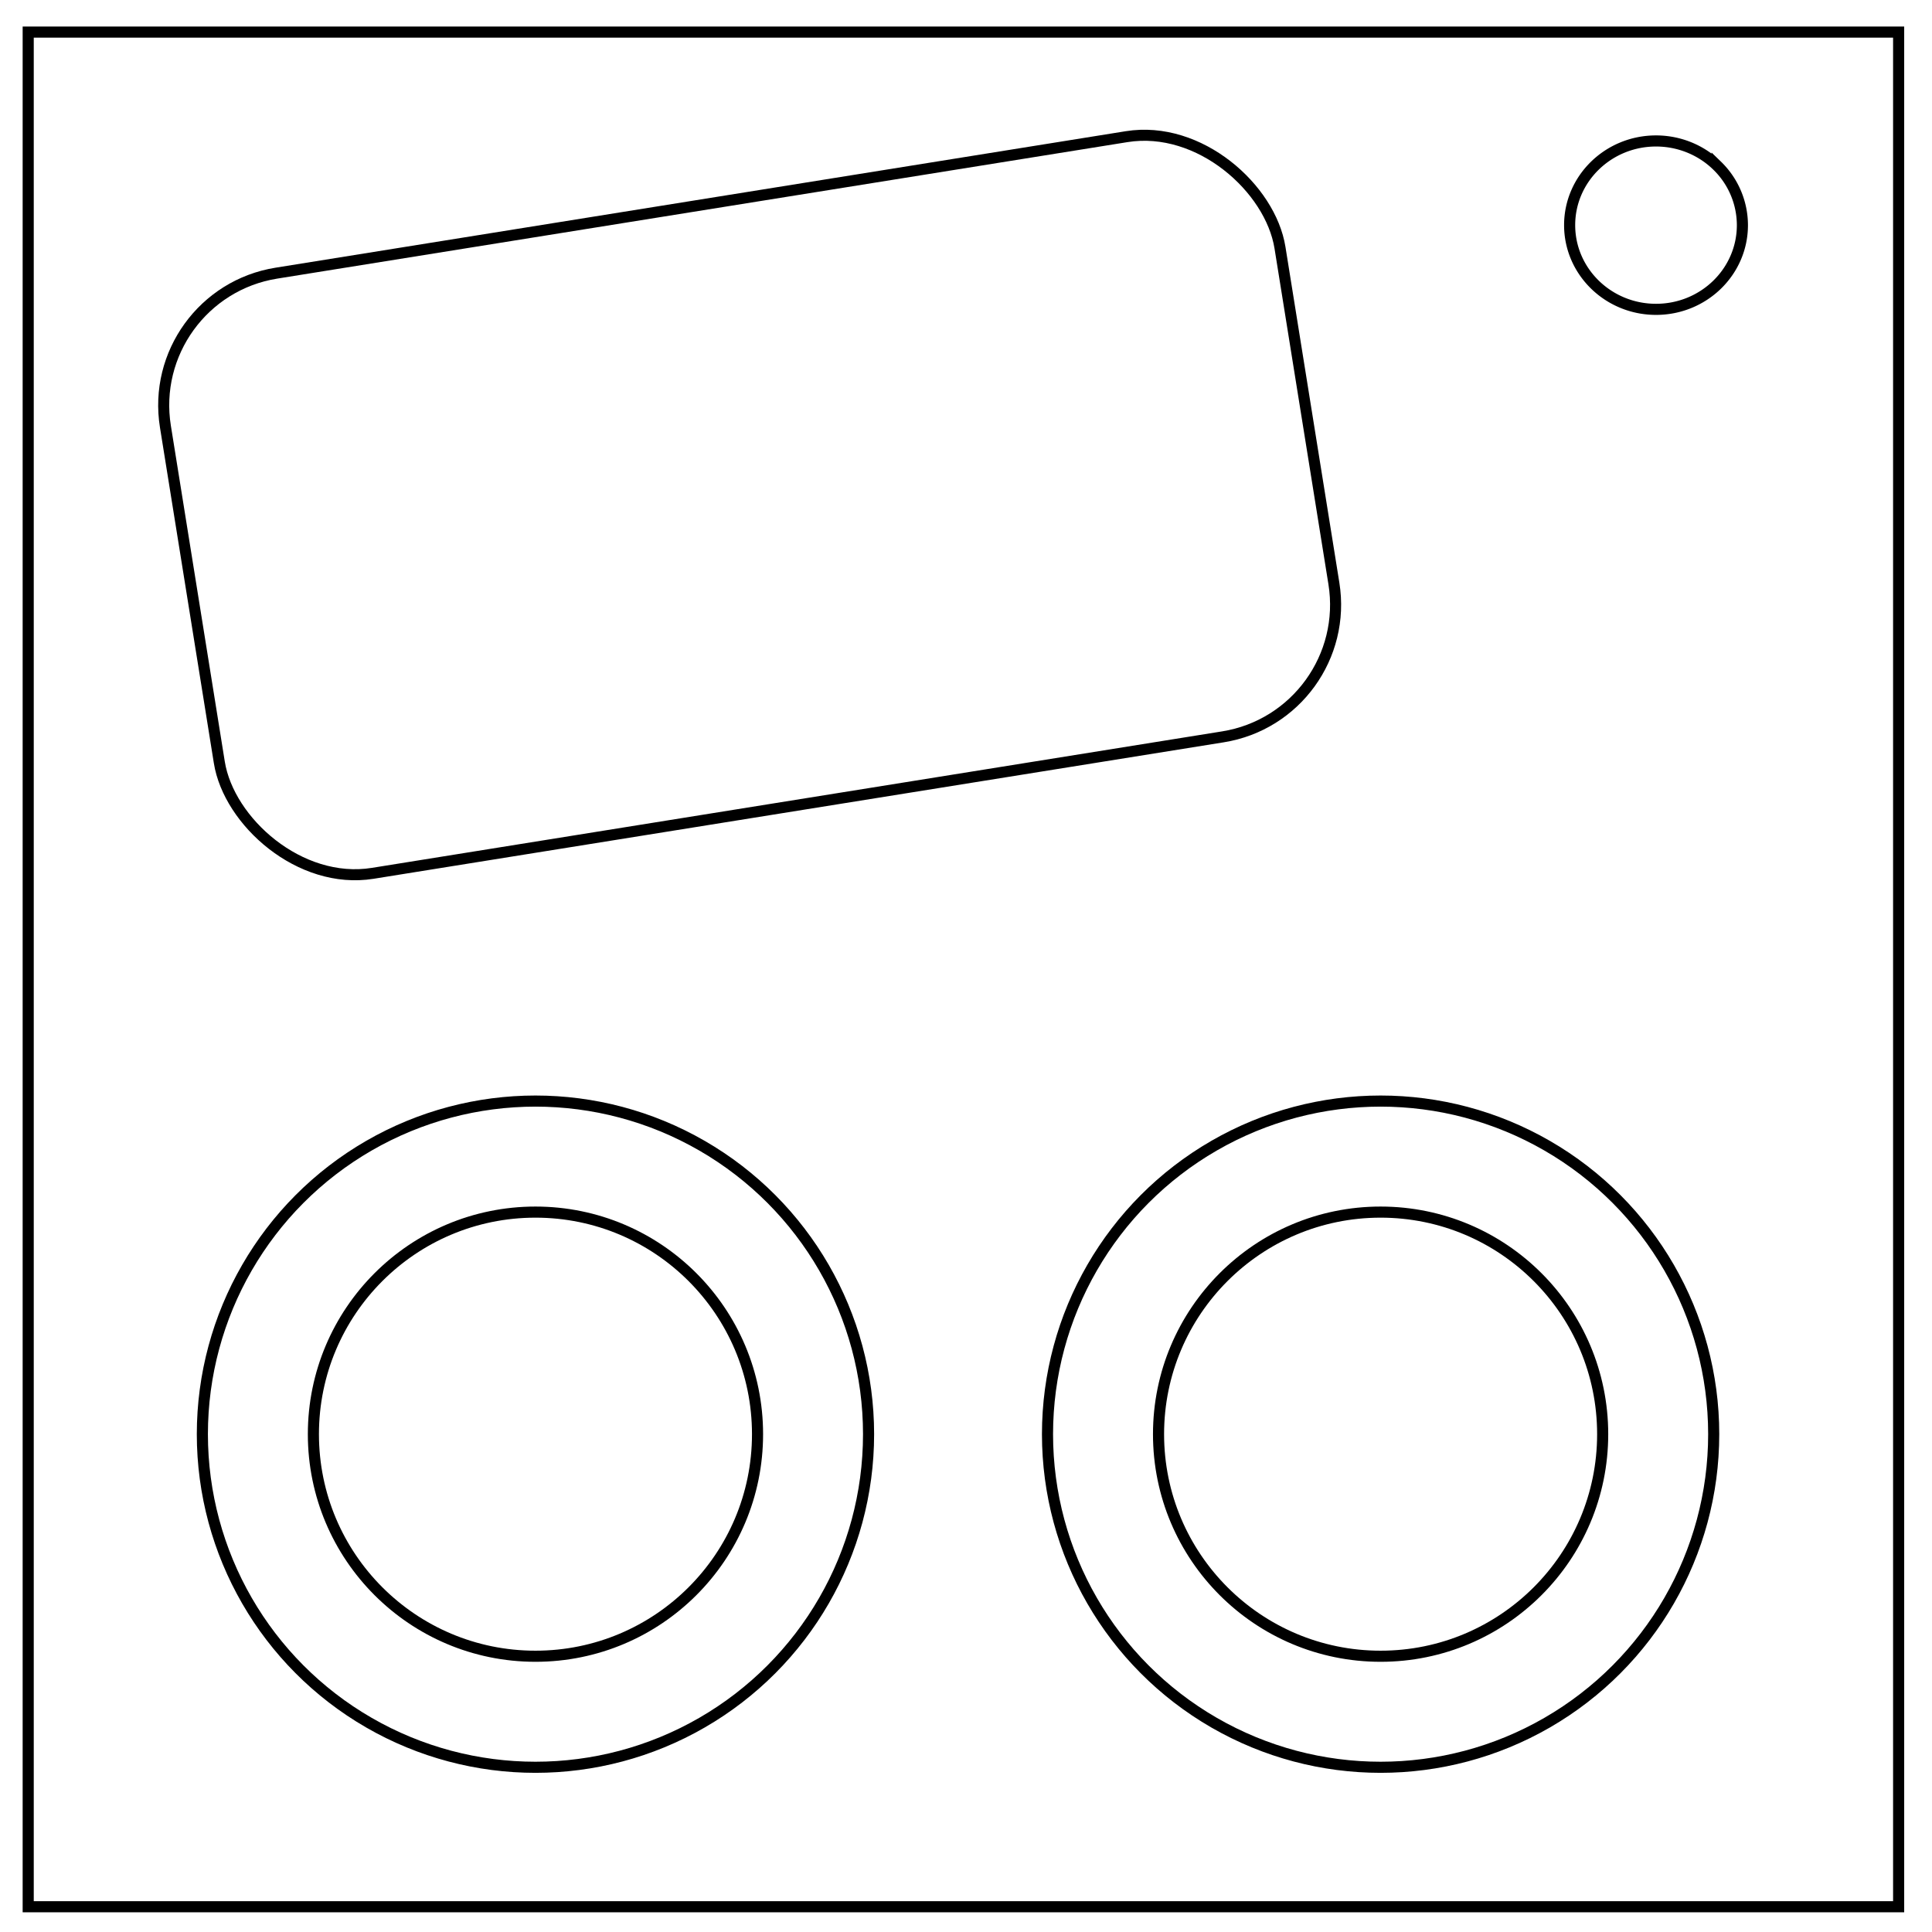 <svg xmlns="http://www.w3.org/2000/svg" viewBox="0 0 348 348" fill="none"><path d="M5.08 5.78h336.91v337.67H5.08z" stroke-width="2" stroke="#000"/><path d="M282.73 40.55c0-8.37 6.97-15.16 15.56-15.16 4.13 0 8.09 1.6 11 4.44a14.97 14.97 0 014.56 10.72c0 8.38-6.96 15.17-15.56 15.17-8.59 0-15.56-6.8-15.56-15.17z" stroke-width="2" stroke="#000"/><rect width="203.33" height="109.49" x="17.24" y="56.47" ry="24.11" transform="rotate(-9.12)" stroke="#000" stroke-width="1.99"/><circle cx="96.45" cy="258.33" r="60" stroke="#000" stroke-width="2"/><circle cy="258.33" cx="96.45" r="40" stroke="#000" stroke-width="2"/><circle r="60" cy="258.33" cx="248.68" stroke="#000" stroke-width="2"/><circle r="40" cx="248.68" cy="258.33" stroke="#000" stroke-width="2"/></svg>